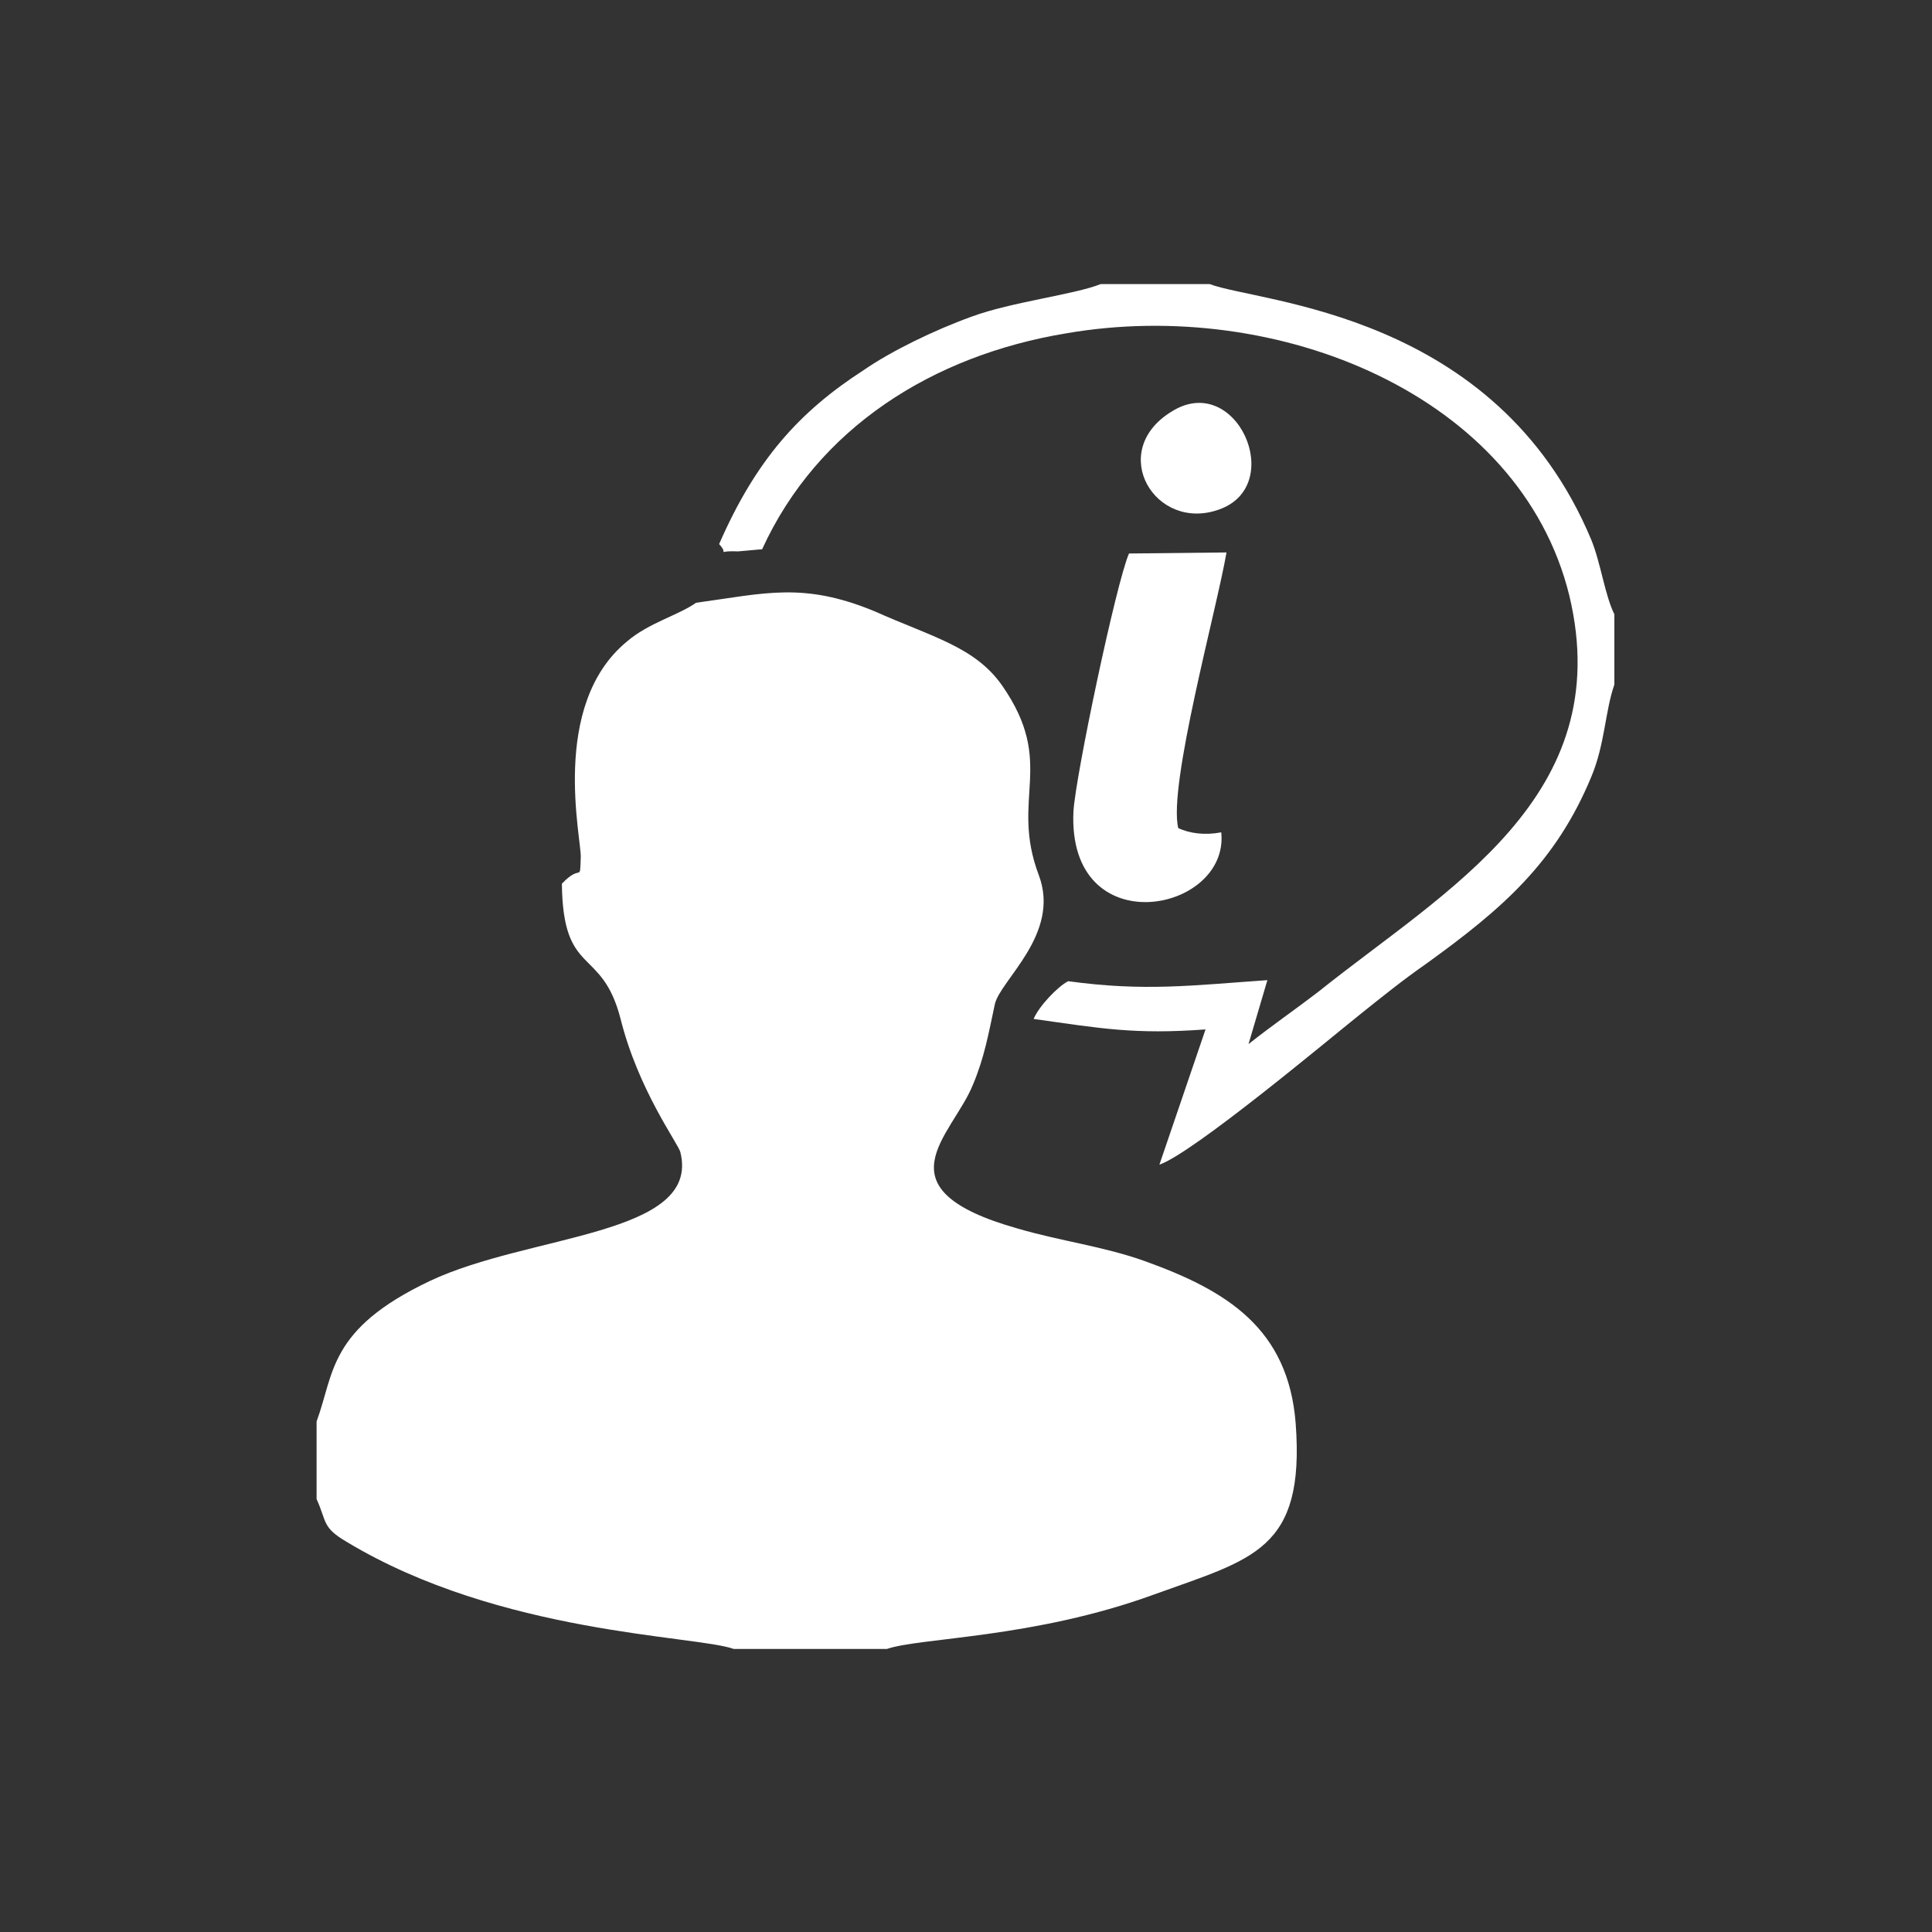 <?xml version="1.0" encoding="utf-8"?>
<!-- Generator: Adobe Illustrator 23.0.3, SVG Export Plug-In . SVG Version: 6.00 Build 0)  -->
<svg version="1.1" id="Livello_1" xmlns="http://www.w3.org/2000/svg" xmlns:xlink="http://www.w3.org/1999/xlink" x="0px" y="0px"
	 viewBox="0 0 184.3 184.3" style="enable-background:new 0 0 184.3 184.3;" xml:space="preserve">
<rect x="0" y="0" width="184.3" height="184.3" fill="#333333" stroke="none"/>
<style type="text/css">
	.st0{fill-rule:evenodd;clip-rule:evenodd;fill:#FFFFFF;}
</style>
<g id="Layer_x0020_1">
	<g id="_1216606367936">
		<path class="st0" d="M66.4,57.5c-1.7,1.2-4.5,1.9-6.6,3.7c-7.4,6.1-4.3,18.9-4.4,20.6c-0.1,2.5,0.1,0.5-1.8,2.5
			c0.1,9,3.8,5.9,5.6,12.9c1.7,6.8,5.5,11.9,5.7,12.7c2,8-14.4,7.8-23.9,12.3c-9.7,4.6-9.1,8.8-10.8,13.4v7.4c1,2.2,0.5,2.7,2.9,4.1
			c14.6,8.8,33.3,8.9,36.9,10.2h14.6c3.2-1.1,14-1,25.5-5.2c9.4-3.4,14.4-4.2,13.5-16.3c-0.7-9.1-6.6-12.7-14.4-15.5
			c-3.9-1.4-8-1.9-12.1-3.1c-13.5-3.8-6.3-8.8-4.3-13.7c1.1-2.6,1.5-4.9,2.1-7.7c0.5-2.3,6.3-6.7,4.2-12.3
			c-2.8-7.4,1.7-10.6-3.5-18.1c-2.6-3.7-6.6-4.6-12.2-7.1C76.6,55.5,73,56.6,66.4,57.5z"/>
		<path class="st0" d="M68.6,51.9c1.1,1.2-0.6,0.6,1.8,0.7c0.1,0,2.1-0.2,2.3-0.2c5.3-11.6,16.3-18.5,29-20.6
			c20.2-3.5,43.3,5.9,48,25c4.6,19.2-11.8,28.1-23.8,37.7c-2.6,2-4.4,3.2-6.8,5.1l1.8-6.1c-7.2,0.5-11.7,1.1-19,0.1
			c-1,0.5-2.8,2.4-3.3,3.6c6.4,0.9,9.6,1.5,16.4,1l-4.4,12.9c3.2-1.1,16.1-11.9,19.1-14.3c2-1.6,4.1-3.3,6.4-4.9
			c7.2-5.2,12.3-9.6,15.7-17.8c1.3-3.1,1.3-6.2,2.2-8.8v-6.7c-0.9-1.8-1.3-4.9-2.2-7.1c-9.1-21.8-31.7-22.6-36.4-24.4H105
			c-2.5,1-8.5,1.7-12.3,3.1c-3.6,1.3-7.7,3.3-10.3,5.1C76.2,39.3,72.1,43.9,68.6,51.9z"/>
		<path class="st0" d="M116.5,79.4c-1.6,0.3-3,0.1-4.1-0.4c-1-4,3.7-21,4.6-26.3l-9.3,0.1c-1.2,2.7-5.1,21.2-5.3,24.6
			C101.8,90.1,117.3,87.1,116.5,79.4z"/>
		<path class="st0" d="M111.7,39.3c-6.1,3.8-1.5,11.5,4.6,9.3C122.8,46.3,117.9,35.3,111.7,39.3z"/>
	</g>
</g>
</svg>
